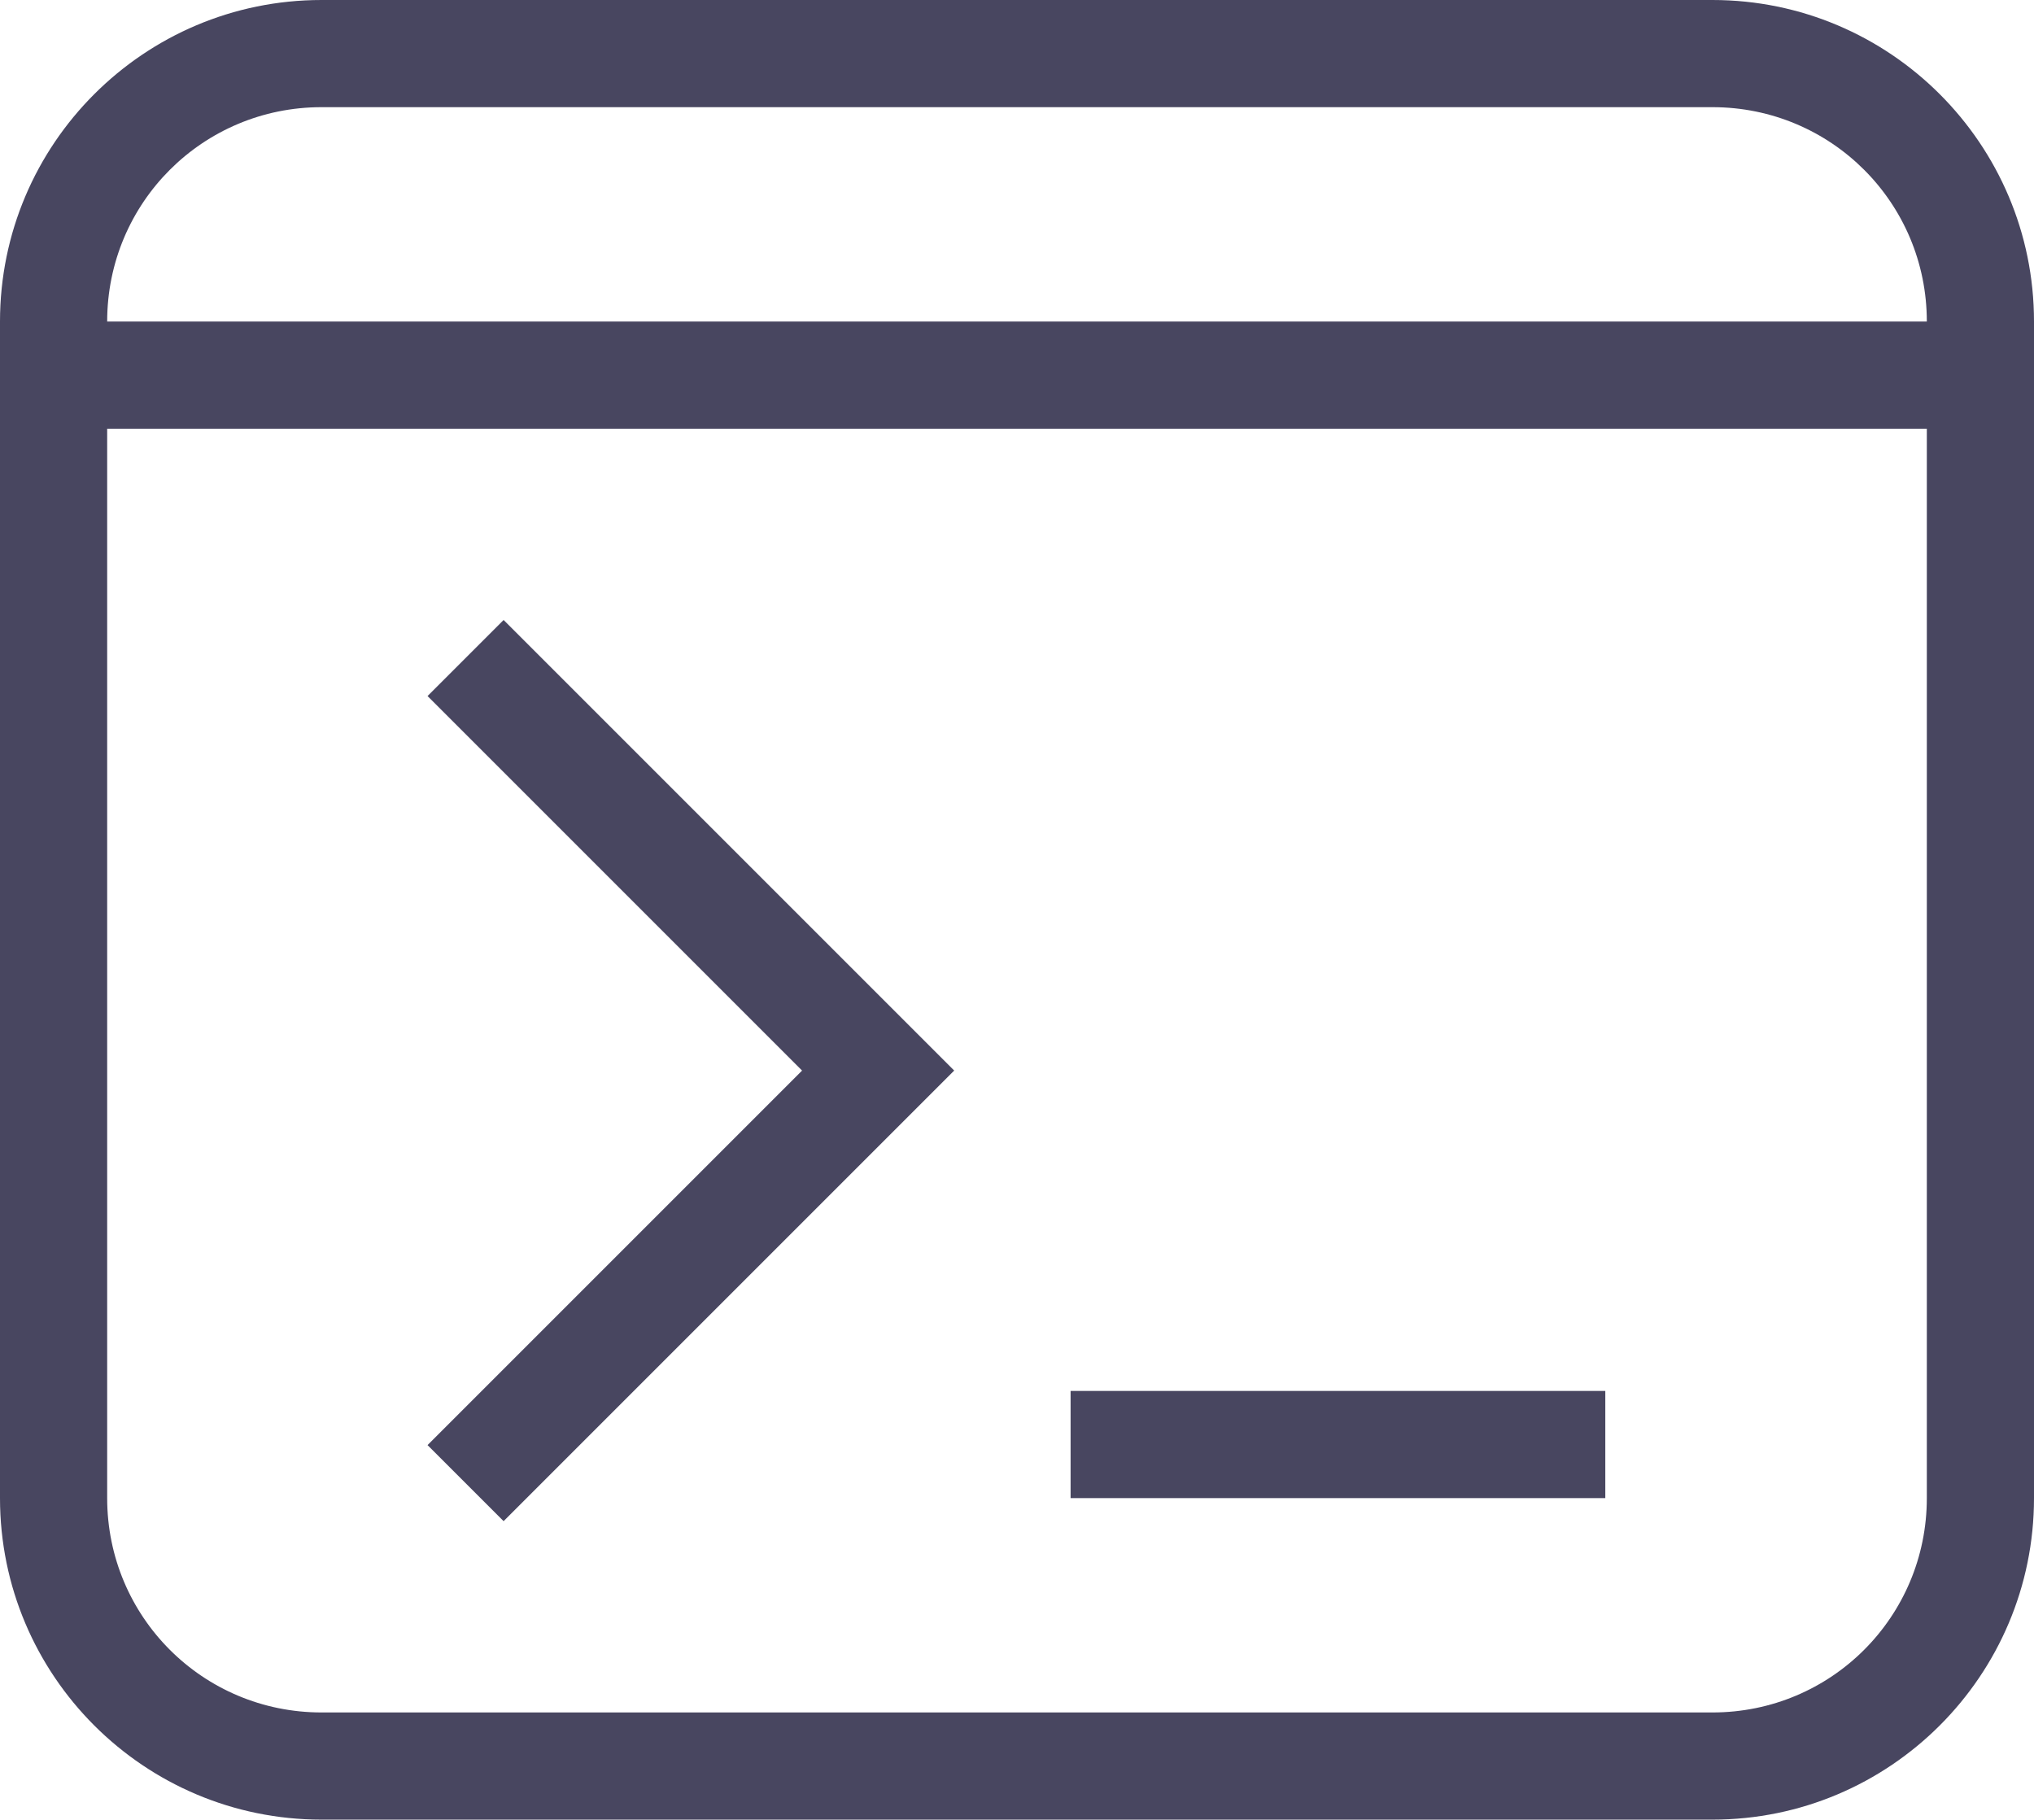<?xml version="1.0" encoding="UTF-8"?>
<svg id="Layer_2" data-name="Layer 2" xmlns="http://www.w3.org/2000/svg" xmlns:xlink="http://www.w3.org/1999/xlink" viewBox="0 0 17.65 15.79">
  <defs>
    <style>
      .cls-1 {
        clip-path: url(#clippath);
      }

      .cls-2 {
        fill: none;
      }

      .cls-2, .cls-3 {
        stroke-width: 0px;
      }

      .cls-3 {
        fill: #484660;
      }
    </style>
    <clipPath id="clippath">
      <rect class="cls-2" width="17.65" height="15.79"/>
    </clipPath>
  </defs>
  <g id="Layer_1-2" data-name="Layer 1-2">
    <g id="integration_console" data-name="integration console">
      <g id="Group_15534" data-name="Group 15534">
        <rect id="Rectangle_1411" data-name="Rectangle 1411" class="cls-3" x="9.29" y="12.07" width="4.64" height=".93"/>
        <path id="Path_3814" data-name="Path 3814" class="cls-3" d="M3.71,6.04l.66-.66,3.91,3.91-3.91,3.91-.66-.66,3.25-3.25-3.25-3.25Z"/>
        <g id="Group_15335" data-name="Group 15335">
          <g class="cls-1">
            <g id="Group_15334" data-name="Group 15334">
              <path id="Path_3815" data-name="Path 3815" class="cls-3" d="M2.79,0h12.07c1.54,0,2.79,1.25,2.79,2.79v10.21c0,1.54-1.25,2.79-2.79,2.79H2.79c-1.54,0-2.79-1.25-2.79-2.79V2.79C0,1.25,1.25,0,2.79,0M2.79.93c-1.03,0-1.86.83-1.86,1.86h15.79c0-1.03-.83-1.86-1.86-1.86,0,0-12.07,0-12.07,0ZM.93,13c0,1.03.83,1.86,1.86,1.86h12.07c1.03,0,1.86-.83,1.86-1.86V3.72H.93v9.28Z"/>
            </g>
          </g>
        </g>
      </g>
    </g>
  </g>
</svg>